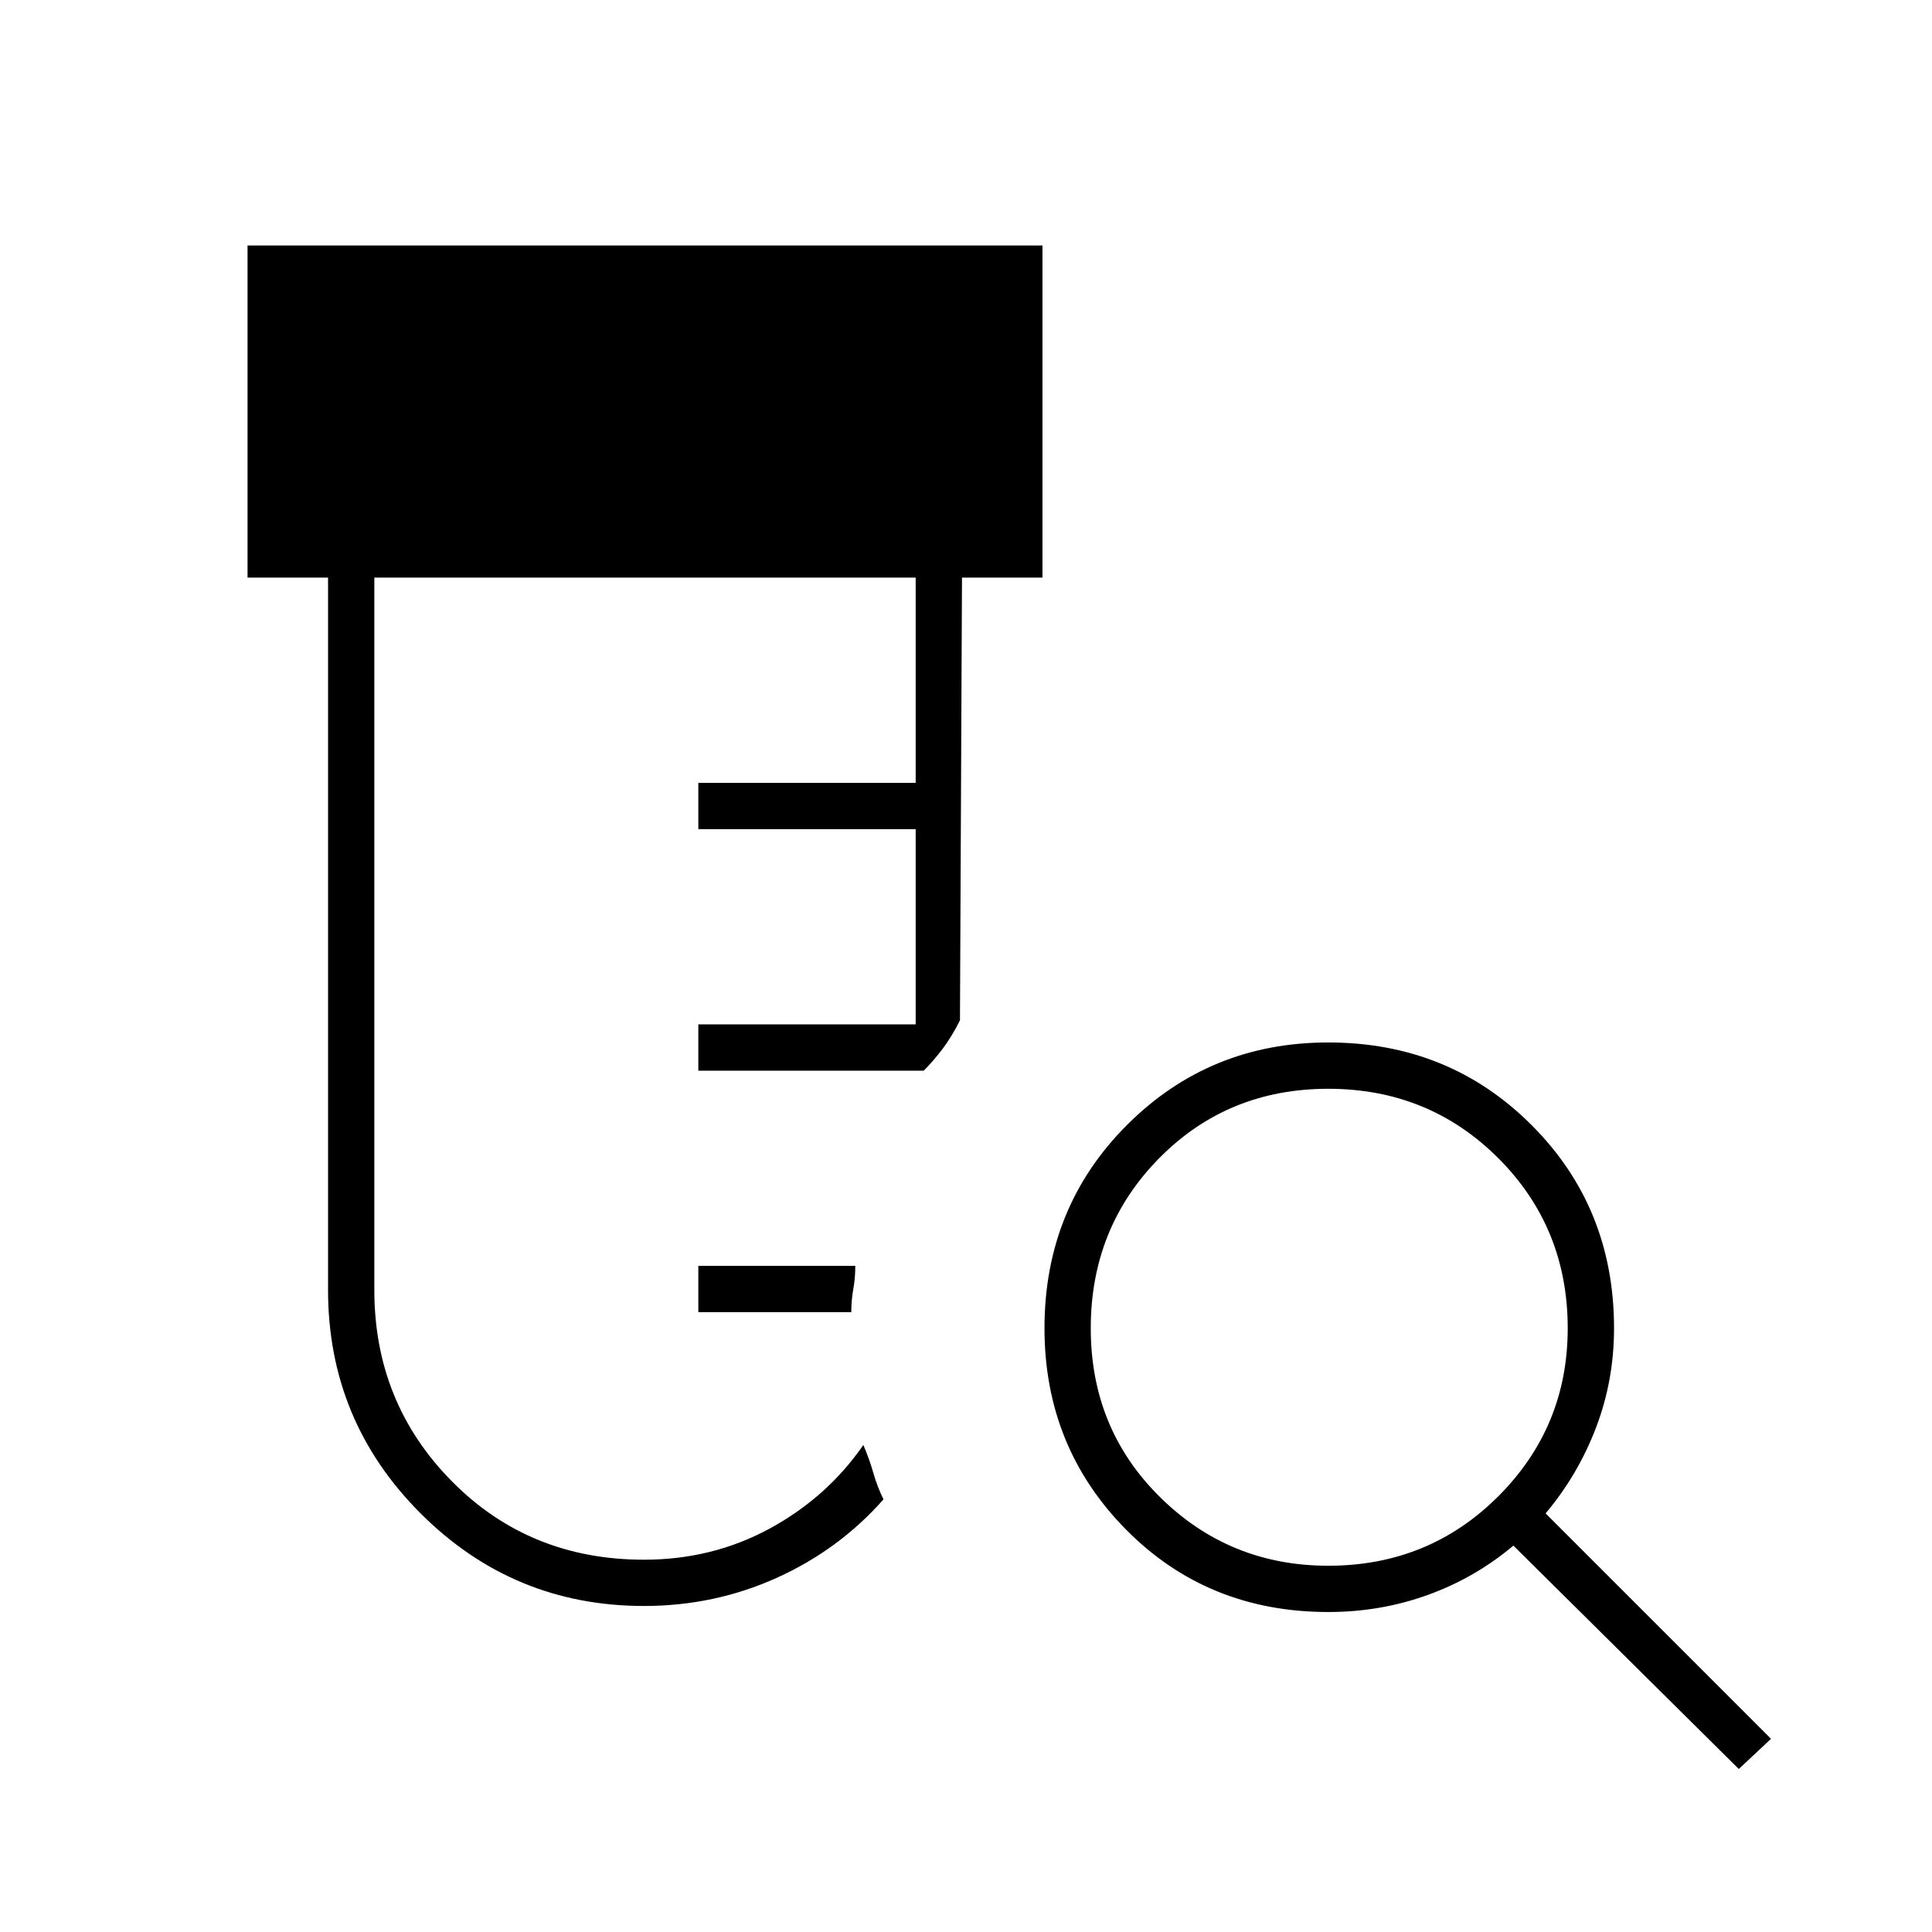 <svg xmlns="http://www.w3.org/2000/svg" height="40" width="40"><path d="M13.333 33.25q-2.708 0-4.625-1.917-1.916-1.916-1.916-4.625v-14.75H5.125V5.083h16.458v6.875h-1.666l-.042 9.167q-.167.333-.354.583-.188.25-.396.459h-4.667v-.959h4.5v-4.041h-4.5v-.959h4.5v-4.25H7.75v14.75q0 2.334 1.604 3.959t3.979 1.625q1.417 0 2.605-.646 1.187-.646 1.937-1.729.125.291.208.583.084.292.209.542-.917 1.041-2.209 1.625-1.291.583-2.75.583Zm1.125-6.083v-.959h3.25q0 .25-.041.48-.042.229-.042.479Zm13.042 5.25q2.083 0 3.521-1.438 1.437-1.437 1.437-3.479 0-2.083-1.437-3.521-1.438-1.437-3.521-1.437T24 23.979q-1.417 1.438-1.417 3.521t1.438 3.5q1.437 1.417 3.479 1.417Zm8.5 4.208L31.333 32q-.791.667-1.771 1.021-.979.354-2.062.354-2.5 0-4.188-1.708-1.687-1.709-1.687-4.167 0-2.5 1.708-4.208 1.709-1.709 4.167-1.709 2.5 0 4.208 1.709Q33.417 25 33.417 27.5q0 1.083-.375 2.062-.375.98-1.042 1.771L36.667 36Z"/></svg>